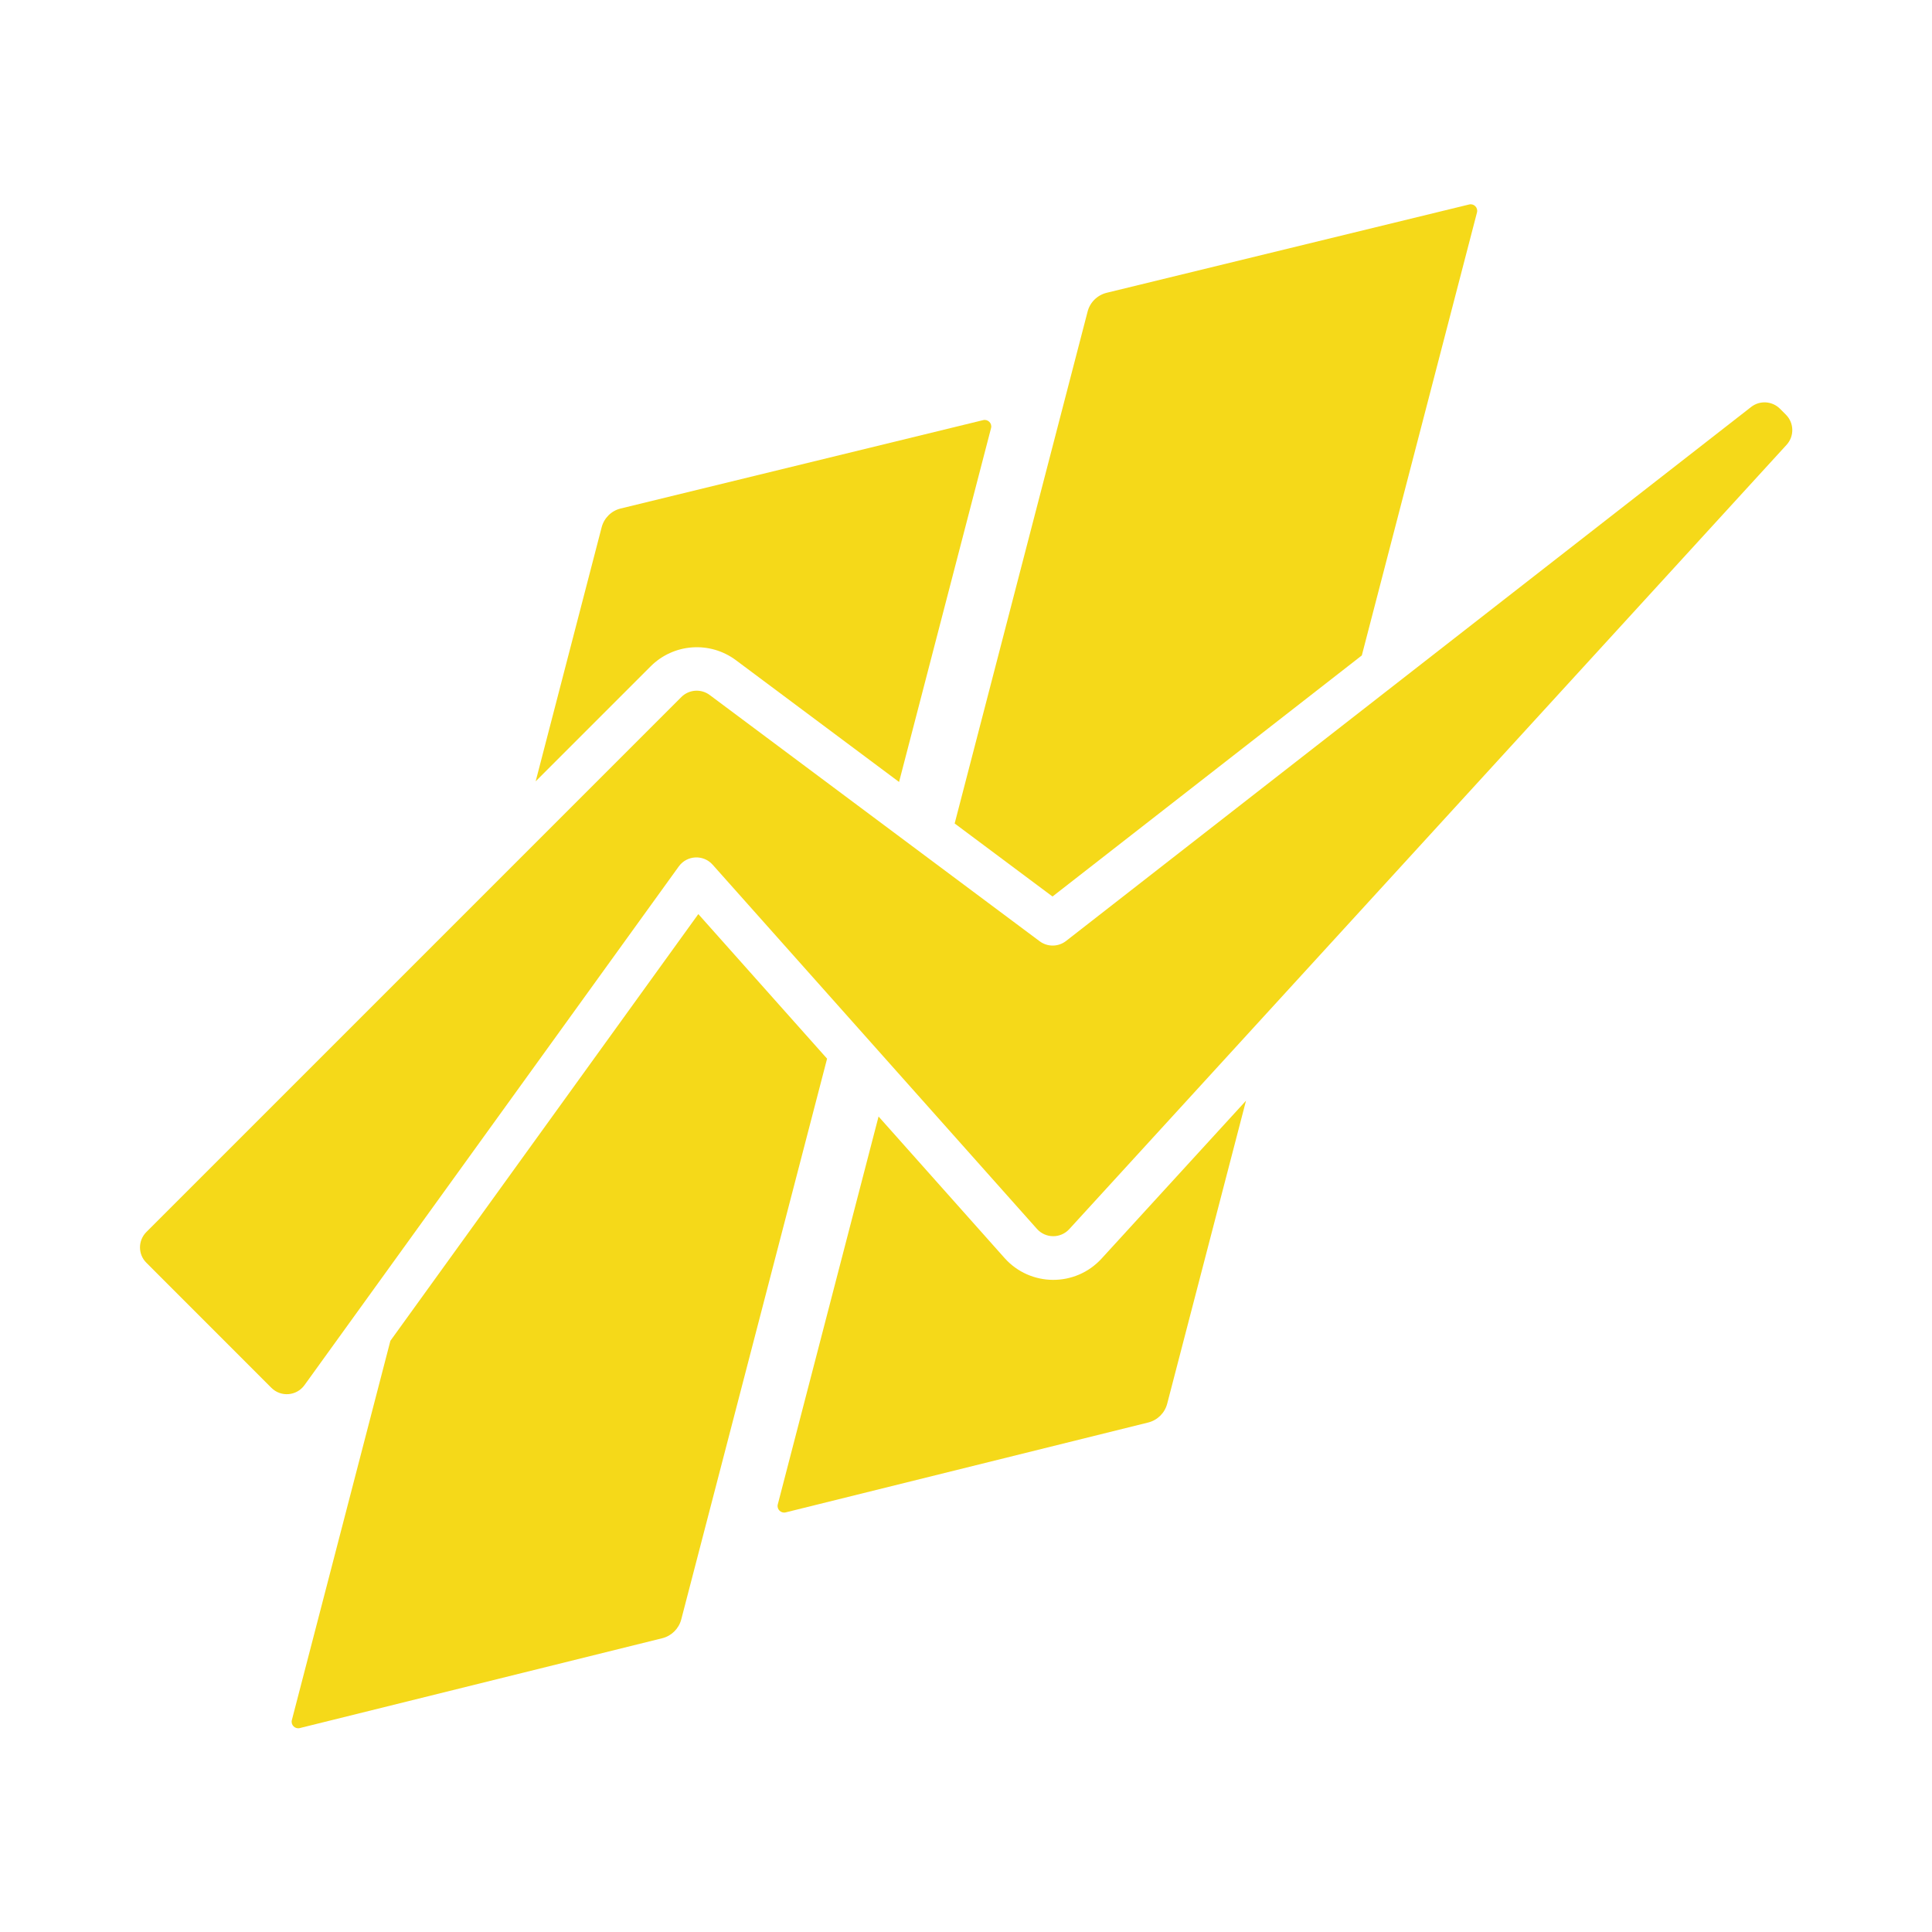 <svg width="31" height="31" viewBox="0 0 31 31" fill="none" xmlns="http://www.w3.org/2000/svg">
<path fill-rule="evenodd" clip-rule="evenodd" d="M17.451 5C17.489 4.851 17.607 4.735 17.757 4.698L23.573 3.281C23.65 3.262 23.719 3.332 23.699 3.409L21.851 10.517L16.888 14.385L15.318 13.213L17.451 5ZM14.426 12.547L15.902 6.869C15.922 6.793 15.853 6.723 15.776 6.741L9.96 8.159C9.81 8.195 9.693 8.311 9.654 8.46L8.595 12.537L10.44 10.692C10.808 10.324 11.391 10.282 11.808 10.593L14.426 12.547ZM6.264 21.514L11.205 14.667L13.271 16.987L10.931 25.985C10.892 26.133 10.775 26.249 10.627 26.286L4.81 27.728C4.733 27.747 4.663 27.677 4.683 27.6L6.264 21.514ZM14.097 17.915L16.118 20.185C16.531 20.649 17.255 20.654 17.675 20.195L19.993 17.661L18.728 22.524C18.689 22.673 18.572 22.788 18.423 22.825L12.607 24.267C12.53 24.286 12.46 24.216 12.48 24.139L14.097 17.915Z" fill="#F5D919"/>
<path fill-rule="evenodd" clip-rule="evenodd" d="M28.656 6.654C28.788 6.786 28.793 6.999 28.667 7.137L17.157 19.722C17.017 19.875 16.776 19.873 16.638 19.718L11.435 13.875C11.287 13.708 11.022 13.721 10.891 13.903L4.885 22.226C4.759 22.4 4.507 22.421 4.354 22.268L2.349 20.262C2.212 20.126 2.212 19.905 2.349 19.768L10.932 11.185C11.055 11.062 11.249 11.048 11.388 11.152L16.682 15.103C16.808 15.197 16.982 15.195 17.106 15.098L28.098 6.53C28.237 6.421 28.436 6.434 28.56 6.558L28.656 6.654Z" fill="#F5D919"/>
</svg>
